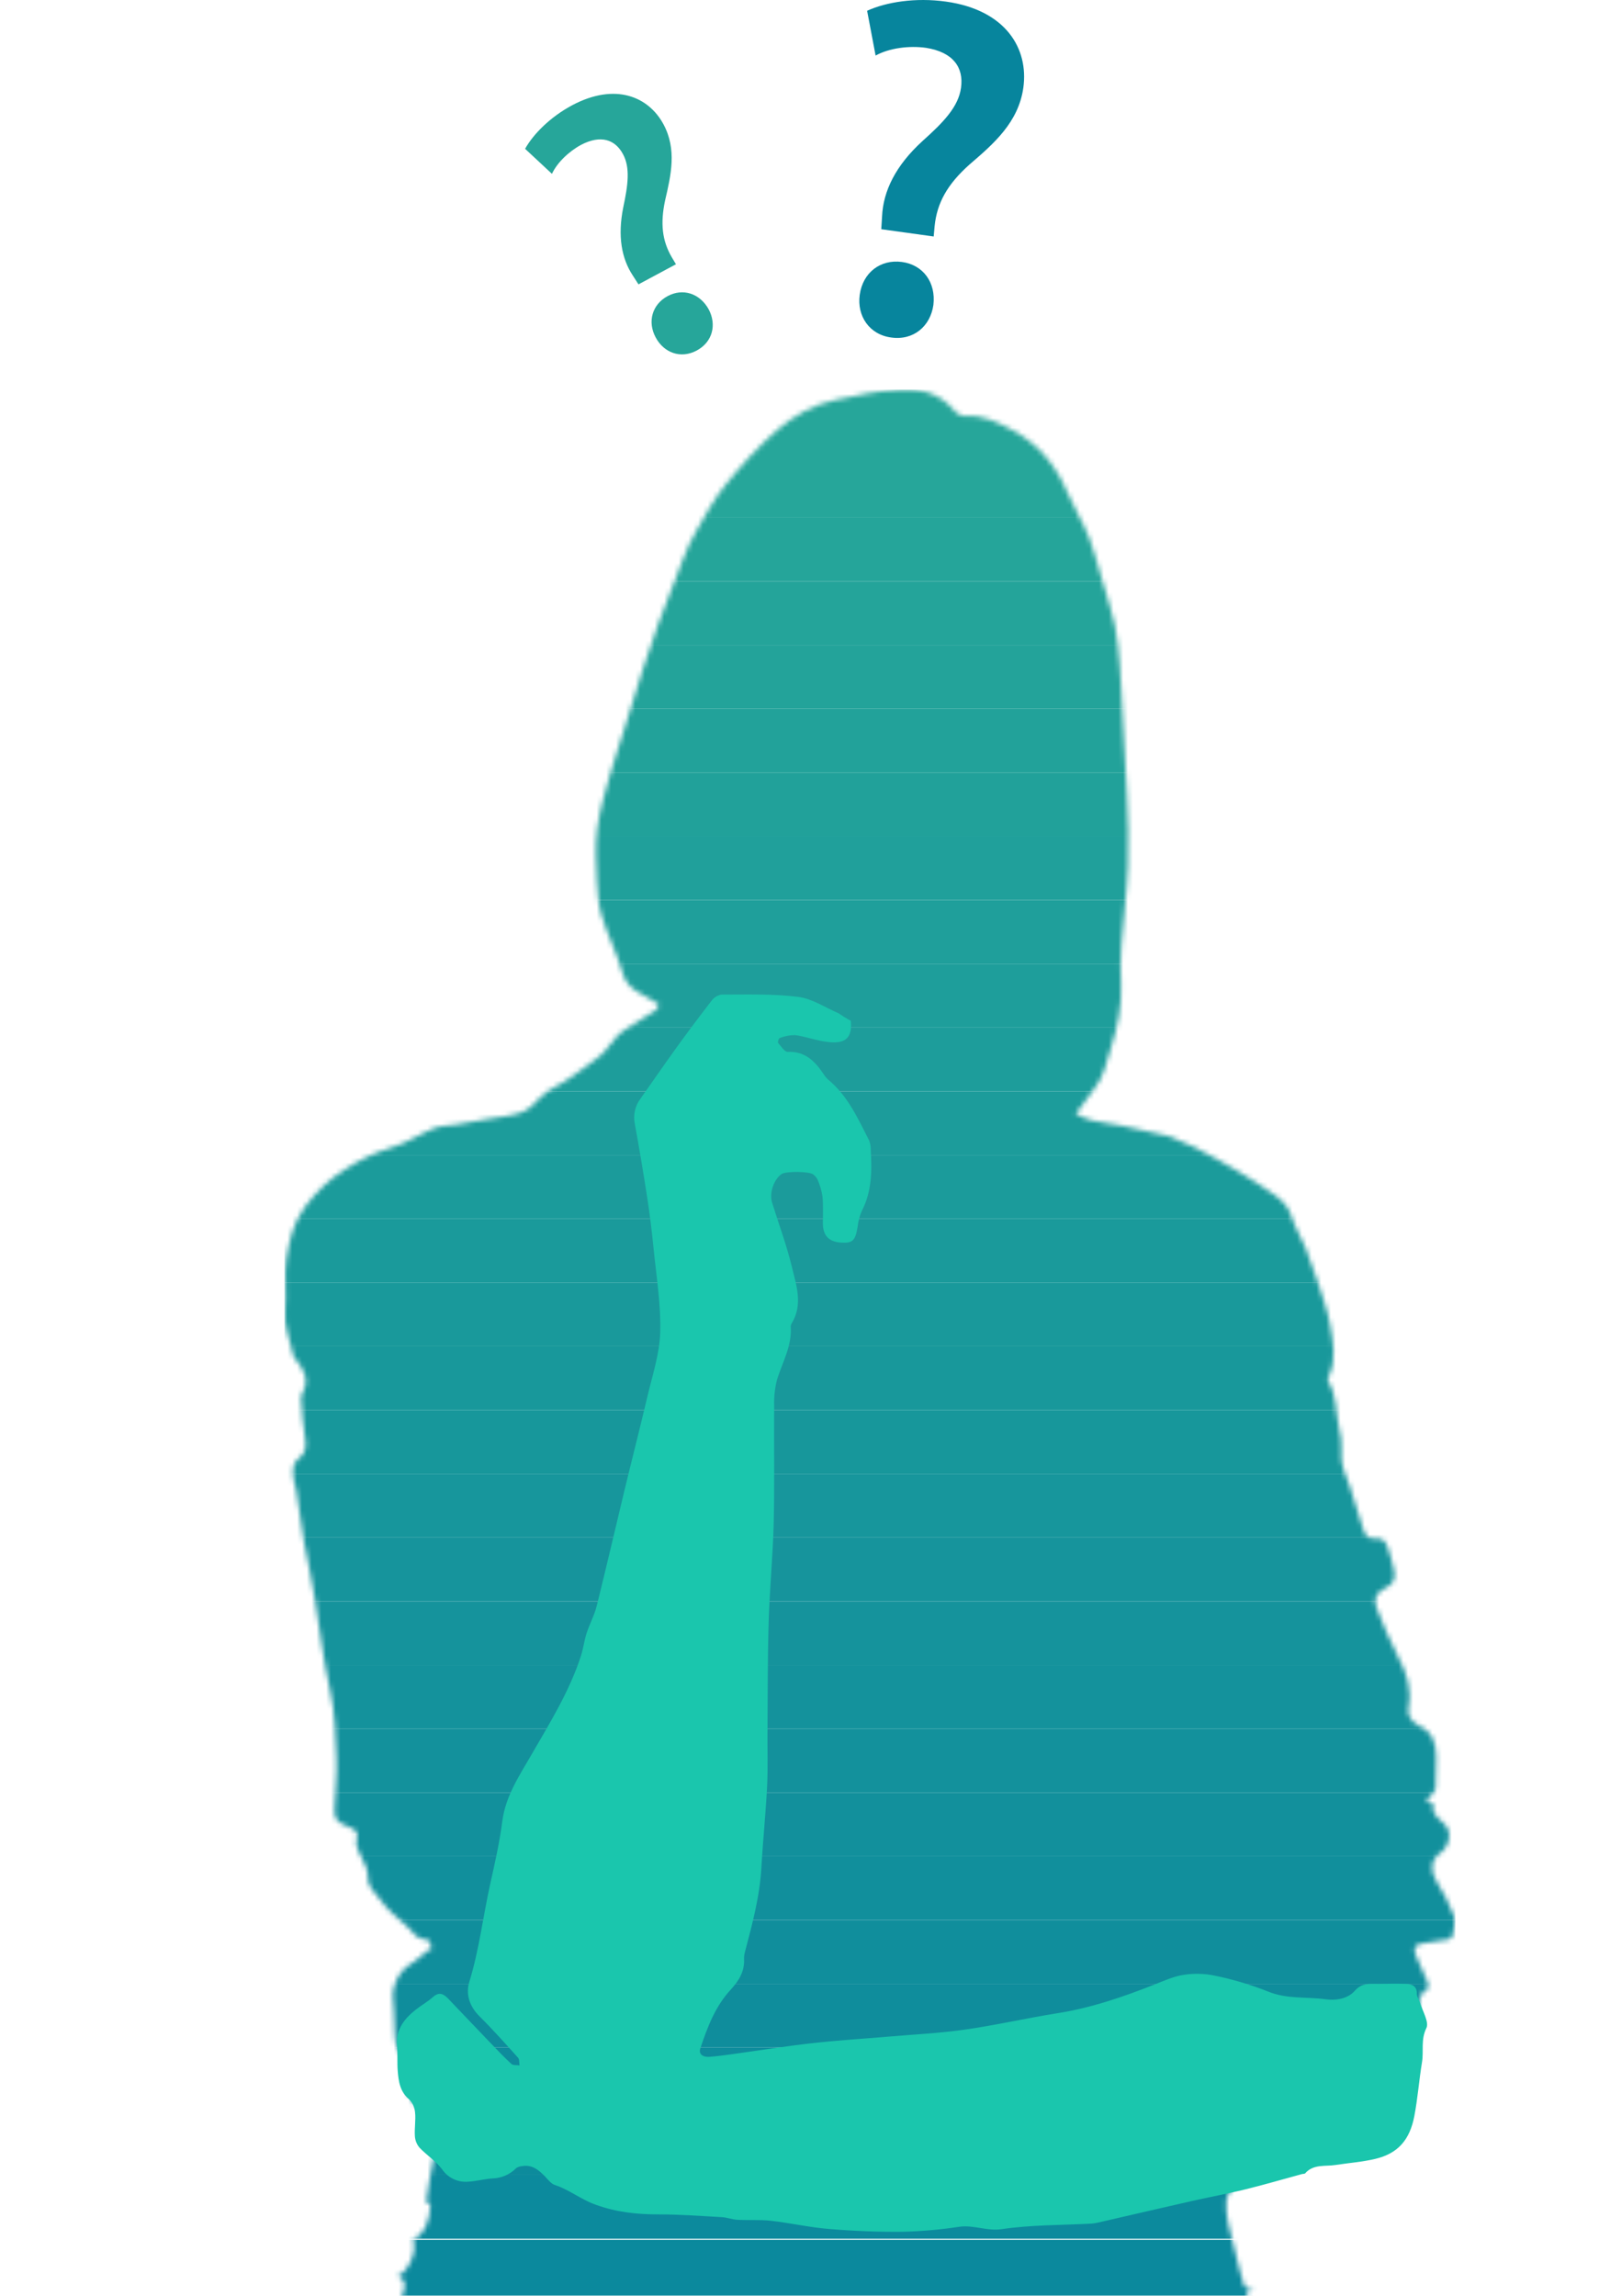 <svg width="331" height="475" viewBox="0 0 331 475" fill="none" xmlns="http://www.w3.org/2000/svg">
<g clip-path="url(#clip0)">
<mask id="mask0" mask-type="alpha" maskUnits="userSpaceOnUse" x="58" y="80" width="244" height="417">
<path d="M136.33 207.767C133.275 205.649 129.949 205.103 128.862 201.277C127.708 197.246 125.739 193.42 124.517 189.389C123.838 187.135 123.702 184.743 123.567 182.352C123.431 178.731 123.159 175.042 123.635 171.421C124.11 167.732 125.196 164.111 126.214 160.49C127.029 157.484 128.115 154.615 128.998 151.609C130.424 147.168 131.782 142.727 133.14 138.286C134.158 135.144 135.176 132.001 136.33 128.927C137.96 124.486 139.657 120.045 141.422 115.605C142.237 113.555 143.12 111.505 144.274 109.592C146.107 106.381 147.94 103.034 150.249 100.233C153.507 96.202 157.038 92.308 160.976 88.892C164.37 85.954 168.444 83.7 172.925 82.743C177.202 81.787 181.547 80.898 185.892 80.625C190.305 80.284 194.515 81.24 197.57 84.998C198.045 85.612 199.199 86.159 199.946 86.091C203.544 85.817 206.532 87.389 209.519 88.96C214.815 91.761 218.413 96.065 220.789 101.531C222.215 104.878 224.252 108.089 225.542 111.505C227.171 115.946 228.189 120.66 229.683 125.169C231.448 130.566 231.72 136.169 232.059 141.771C232.535 149.286 232.942 156.869 233.281 164.384C233.485 169.303 233.689 174.222 233.485 179.141C233.281 184.675 232.535 190.141 232.127 195.674C231.924 198.339 231.924 201.072 232.059 203.736C232.263 208.177 231.313 212.481 230.023 216.648C229.072 219.791 228.461 223.002 226.288 225.598C225.134 227.033 224.048 228.536 222.69 230.449C223.912 230.995 224.931 231.61 226.017 231.815C228.054 232.294 230.158 232.499 232.195 232.908C235.182 233.523 238.17 234.206 241.157 234.89C241.429 234.958 241.768 235.026 242.04 235.095C243.805 235.846 245.57 236.529 247.267 237.349C250.255 238.921 253.242 240.492 256.161 242.268C258.809 243.839 261.457 245.547 263.969 247.324C265.598 248.485 266.82 249.852 267.432 251.901C268.11 254.087 269.4 256.069 270.283 258.255C271.166 260.441 271.912 262.627 272.659 264.882C273.61 267.888 274.764 270.894 275.307 273.968C275.918 277.521 276.733 281.142 275.103 284.694C274.968 285.036 274.764 285.514 274.9 285.719C276.801 288.725 276.461 292.278 277.208 295.557C277.548 296.992 277.819 298.563 277.683 300.066C277.344 302.867 278.566 305.19 279.449 307.65C280.467 310.587 281.35 313.593 282.232 316.531C282.572 317.761 283.386 318.444 284.608 318.307C286.102 318.102 286.849 318.854 287.256 320.152C287.731 321.792 288.343 323.431 288.614 325.071C288.886 326.506 288.478 327.804 286.917 328.487C284.948 329.375 284.201 330.81 284.948 332.654C286.306 336.139 287.731 339.555 289.429 342.834C291.262 346.25 292.28 349.597 291.533 353.423C291.194 355.268 292.552 356.429 293.774 357.044C296.693 358.479 297.304 360.87 297.304 363.74C297.304 365.857 297.236 367.975 297.169 370.093C297.169 370.435 296.761 370.776 296.558 371.118C296.082 371.869 294.046 372.689 296.693 373.236C296.761 373.236 296.829 373.372 296.761 373.372C296.218 375.559 298.051 376.31 299.205 377.608C300.631 379.248 299.952 382.117 298.119 383.415C296.218 384.782 296.014 386.968 297.236 389.018C298.73 391.409 300.02 393.868 301.038 396.533C301.446 397.626 300.903 399.129 300.699 400.495C300.631 400.768 300.292 401.178 299.952 401.247C298.187 401.588 296.422 401.862 294.657 402.067C292.959 402.271 292.416 403.023 293.095 404.594C293.842 406.302 294.521 408.01 295.335 409.718C295.811 410.743 295.947 411.495 294.724 412.109C294.317 412.314 293.978 413.066 293.91 413.612C293.638 417.097 293.434 420.513 293.231 423.997C293.027 427.345 292.552 430.761 290.787 433.562C289.089 436.294 286.577 438.549 283.047 438.891C279.584 439.232 276.19 439.574 272.727 439.847C271.437 439.984 270.555 440.462 270.079 441.692C268.45 445.927 265.259 448.592 261.05 450.232C259.013 451.051 256.908 451.939 255.007 453.033C254.328 453.442 253.921 454.672 253.853 455.492C253.785 456.995 253.921 458.635 254.26 460.138C255.007 463.554 255.89 466.901 256.772 470.317C256.84 470.659 257.112 471.001 257.112 471.342C257.248 472.845 257.859 473.802 259.624 473.87C259.149 474.007 258.673 474.075 258.198 474.211C258.13 474.348 257.994 474.485 258.062 474.553C258.877 478.584 258.266 482.888 260.371 486.714C261.729 489.173 261.05 491.906 260.574 494.571C260.439 495.185 260.303 495.732 260.099 496.415C199.946 496.415 139.793 496.415 79.572 496.415C79.165 495.117 78.757 493.819 78.35 492.521C78.418 492.453 78.486 492.453 78.622 492.384C78.825 492.589 78.961 492.794 79.436 493.477C79.368 492.453 79.3 491.838 79.233 490.813C80.047 491.36 80.591 491.77 81.269 492.248C81.473 491.974 81.677 491.36 82.084 491.291C83.985 490.676 83.646 489.31 83.442 487.875C82.899 483.503 81.677 479.199 83.306 474.826C84.189 472.504 83.849 471.752 82.356 470.864C84.46 470.249 86.633 465.33 85.411 463.485C88.262 461.914 88.941 459.181 89.077 456.175C88.873 455.97 88.195 455.629 88.262 455.355C88.67 452.554 89.077 449.685 89.688 446.952C90.096 445.039 90.774 443.195 91.182 441.282C91.521 439.779 90.367 438.549 88.67 438.344C88.466 438.344 88.059 438.276 87.991 438.071C87.108 435.953 84.325 434.928 84.596 432.195C84.664 431.785 84.392 431.307 84.528 430.965C85.615 428.096 83.849 426.32 82.424 424.065C81.473 422.494 81.813 420.103 81.609 418.053C81.473 416.755 81.609 415.389 81.405 414.091C80.93 411.016 82.559 407.737 85.207 406.234C86.293 405.619 87.176 404.663 88.127 403.911C88.602 403.57 89.077 403.296 89.417 403.091C89.145 402.545 88.941 401.998 88.67 401.52C88.534 401.315 88.262 401.11 88.127 401.178C86.293 401.383 85.547 399.812 84.46 398.787C82.424 396.874 80.047 395.098 78.554 392.843C77.671 391.545 76.042 390.521 76.177 388.266C76.313 386.626 74.888 384.85 74.276 383.142C74.005 382.391 73.597 381.434 73.801 380.751C74.48 378.701 72.919 378.291 71.764 377.813C69.66 376.925 69.184 376.379 69.252 374.192C69.388 370.776 69.796 367.292 69.66 363.876C69.456 359.23 69.388 354.448 68.37 349.939C67.012 343.722 66.197 337.505 65.247 331.22C64.636 326.984 63.617 322.885 62.87 318.649C62.259 315.233 61.852 311.749 61.309 308.264C61.241 307.65 60.902 306.966 60.834 306.351C60.63 304.712 60.223 303.004 61.92 301.706C63.278 300.681 63.481 299.178 63.142 297.402C62.667 294.806 62.531 292.141 62.327 289.477C62.259 289.067 62.395 288.588 62.599 288.247C64.16 285.446 62.87 283.328 61.173 281.21C60.969 281.005 60.766 280.732 60.698 280.459C60.087 277.316 58.661 274.446 59.001 271.03C59.34 267.546 58.729 263.925 59.272 260.441C59.883 256.752 60.63 253.131 63.074 249.783C65.518 246.504 68.166 243.976 71.561 241.858C74.548 239.945 77.603 238.442 81.066 237.417C84.121 236.529 86.904 234.616 89.824 233.455C91.182 232.908 92.743 232.908 94.237 232.703C96.613 232.294 98.922 231.884 101.298 231.474C103.538 231.064 105.779 230.927 107.883 230.176C109.309 229.697 110.599 228.468 111.618 227.306C113.383 225.257 115.963 224.573 117.999 223.002C120.104 221.431 122.345 220.064 124.246 218.425C125.671 217.195 126.622 215.555 127.912 214.189C128.591 213.506 129.473 212.959 130.356 212.413C132.121 211.251 133.954 210.226 135.652 209.065C136.195 208.928 136.195 208.04 136.33 207.767Z" fill="white"/>
</mask>
<g mask="url(#mask0)">
<path d="M301.106 463.421H59.001V476.294H301.106V463.421Z" fill="#0B899D"/>
<path d="M301.276 450.024H58.885V463.212H301.276V450.024Z" fill="#0C8A9D"/>
<path d="M301.276 436.836H58.885V450.024H301.276V436.836Z" fill="#0D8B9C"/>
<path d="M301.276 423.649H58.885V436.836H301.276V423.649Z" fill="#0E8C9C"/>
<path d="M301.276 410.455H58.885V423.642H301.276V410.455Z" fill="#0F8D9C"/>
<path d="M301.276 397.267H58.885V410.455H301.276V397.267Z" fill="#108E9C"/>
<path d="M301.276 384.08H58.885V397.267H301.276V384.08Z" fill="#118F9C"/>
<path d="M301.276 370.892H58.885V384.08H301.276V370.892Z" fill="#12909C"/>
<path d="M301.276 357.697H58.885V370.885H301.276V357.697Z" fill="#13919C"/>
<path d="M301.276 344.51H58.885V357.697H301.276V344.51Z" fill="#14929C"/>
<path d="M301.276 331.323H58.885V344.51H301.276V331.323Z" fill="#15939C"/>
<path d="M301.276 318.128H58.885V331.315H301.276V318.128Z" fill="#16949C"/>
<path d="M301.276 304.94H58.885V318.128H301.276V304.94Z" fill="#17969C"/>
<path d="M301.276 291.753H58.885V304.94H301.276V291.753Z" fill="#17979B"/>
<path d="M301.276 278.565H58.885V291.753H301.276V278.565Z" fill="#18989B"/>
<path d="M301.276 265.371H58.885V278.559H301.276V265.371Z" fill="#19999B"/>
<path d="M301.276 252.184H58.885V265.371H301.276V252.184Z" fill="#1A9A9B"/>
<path d="M301.276 238.996H58.885V252.184H301.276V238.996Z" fill="#1B9B9B"/>
<path d="M301.276 225.801H58.885V238.989H301.276V225.801Z" fill="#1C9C9B"/>
<path d="M301.276 212.614H58.885V225.801H301.276V212.614Z" fill="#1D9D9B"/>
<path d="M301.276 199.426H58.885V212.614H301.276V199.426Z" fill="#1E9E9B"/>
<path d="M301.276 186.239H58.885V199.426H301.276V186.239Z" fill="#1F9F9B"/>
<path d="M301.276 173.044H58.885V186.232H301.276V173.044Z" fill="#20A09B"/>
<path d="M301.276 159.857H58.885V173.044H301.276V159.857Z" fill="#21A19A"/>
<path d="M301.276 146.669H58.885V159.857H301.276V146.669Z" fill="#22A29A"/>
<path d="M301.276 133.475H58.885V146.662H301.276V133.475Z" fill="#23A39A"/>
<path d="M301.276 120.287H58.885V133.475H301.276V120.287Z" fill="#24A49A"/>
<path d="M301.276 107.1H58.885V120.287H301.276V107.1Z" fill="#25A59A"/>
<path d="M301.276 93.912H58.885V107.1H301.276V93.912Z" fill="#26A69A"/>
<path d="M301.106 100.273H59.001V80.625H301.106V100.273Z" fill="#26A69A"/>
</g>
<path d="M176.12 211.202C176.568 215.823 173.835 216.182 169.481 215.267C167.819 214.922 166.199 214.346 164.523 214.17C163.455 214.174 162.397 214.379 161.404 214.773C161.2 214.834 160.943 215.633 161.078 215.789C161.662 216.466 162.435 217.666 163.045 217.639C166.605 217.469 168.64 219.515 170.417 222.13C170.699 222.597 171.046 223.021 171.448 223.391C175.517 226.738 177.599 231.446 179.918 235.979C180.152 236.604 180.263 237.269 180.243 237.937C180.501 242.259 180.488 246.528 178.399 250.539C177.94 251.599 177.645 252.723 177.524 253.872C177.07 256.65 176.507 257.26 174.133 257.097C171.61 256.948 170.369 255.681 170.335 253.174C170.335 251.304 170.43 249.421 170.261 247.564C170.074 246.373 169.737 245.209 169.257 244.102C169.051 243.666 168.738 243.289 168.348 243.005C167.541 242.327 162.74 242.327 161.845 242.883C160.224 243.94 159.213 246.772 159.81 248.777C161.167 253.167 162.794 257.49 163.879 261.948C164.801 265.83 166.3 269.868 163.879 273.818C163.752 274.021 163.684 274.256 163.683 274.496C163.967 278.459 161.987 281.806 160.861 285.404C160.394 287.212 160.19 289.079 160.258 290.946C160.19 298.961 160.36 306.983 160.163 314.991C160 321.854 159.322 328.704 159.118 335.574C158.888 343.148 158.935 350.737 158.874 358.318C158.84 362.085 158.983 365.859 158.793 369.619C158.508 375.242 157.925 380.859 157.606 386.482C157.267 392.438 155.714 398.136 154.215 403.847C154.081 404.314 154.017 404.798 154.025 405.283C154.168 407.858 152.961 409.816 151.313 411.612C148.071 415.08 146.444 419.423 144.972 423.807C144.531 425.114 145.65 425.65 146.81 425.568C148.505 425.446 150.201 425.202 151.882 424.972C157.233 424.234 162.557 423.373 167.921 422.763C173.136 422.174 178.385 421.849 183.614 421.408C188.951 420.948 194.309 420.697 199.605 419.952C206.021 419.044 212.355 417.594 218.757 416.564C225.816 415.467 232.476 413.177 239.068 410.575C241.007 409.809 242.96 408.915 244.988 408.61C247.109 408.274 249.273 408.322 251.376 408.752C255.156 409.524 258.862 410.624 262.451 412.038C266.371 413.671 270.433 413.109 274.414 413.658C276.692 413.969 279.052 413.495 280.436 411.916C282.002 410.134 283.678 410.507 285.454 410.473C287.346 410.433 289.238 410.399 291.124 410.473C292.365 410.527 293.341 410.988 293.294 412.574C293.294 413.177 293.769 413.773 293.972 414.396C294.488 416.164 295.871 418.393 295.261 419.627C294.074 422.038 294.745 424.369 294.359 426.693C293.748 430.392 293.477 434.146 292.772 437.831C291.829 442.709 289.442 445.542 284.708 446.68C281.996 447.323 279.195 447.52 276.441 447.947C274.292 448.279 271.891 447.716 270.175 449.668C270.053 449.81 269.721 449.762 269.497 449.83C265.591 450.887 261.698 452.032 257.772 452.994C254.123 453.889 250.42 454.566 246.758 455.393C240.302 456.849 233.873 458.353 227.403 459.837C226.931 459.956 226.45 460.035 225.965 460.074C219.753 460.406 213.487 460.318 207.363 461.219C204.264 461.673 201.565 460.305 198.595 460.725C194.708 461.32 190.787 461.666 186.856 461.761C181.776 461.815 176.683 461.605 171.617 461.185C167.589 460.86 163.608 459.946 159.58 459.485C157.287 459.227 154.955 459.404 152.642 459.282C151.57 459.227 150.519 458.801 149.448 458.74C145.108 458.496 140.767 458.177 136.434 458.17C131.91 458.17 127.618 457.737 123.237 456.138C120.226 455.061 117.811 453.042 114.834 452.073C114.047 451.809 113.43 450.948 112.8 450.298C111.491 448.943 110.087 447.804 108.052 448.184C107.634 448.207 107.229 448.34 106.879 448.57C105.593 449.886 103.85 450.658 102.01 450.725C100.281 450.819 98.572 451.321 96.842 451.402C95.798 451.483 94.751 451.284 93.809 450.825C92.867 450.367 92.065 449.665 91.485 448.794C90.203 447.107 88.304 445.907 86.826 444.342C86.264 443.672 85.933 442.838 85.883 441.964C85.775 440.352 86.08 438.705 85.924 437.1C85.854 436.082 85.426 435.122 84.717 434.39C82.804 432.804 82.506 430.684 82.329 428.502C82.194 426.734 82.329 424.952 82.194 423.19C81.936 419.837 83.74 417.621 86.154 415.738C87.28 414.857 88.562 414.152 89.62 413.197C90.976 411.991 91.898 412.607 92.868 413.624C95.723 416.612 98.572 419.613 101.44 422.594C102.885 424.105 104.329 425.629 105.869 427.045C106.221 427.364 106.974 427.249 107.544 427.337C107.456 426.808 107.544 426.11 107.259 425.772C104.641 422.865 102.037 419.938 99.263 417.187C97.175 415.114 96.361 412.601 97.161 410.019C99.196 403.407 99.982 396.537 101.474 389.816C102.43 385.514 103.421 381.198 103.977 376.828C104.655 371.618 107.483 367.431 109.972 363.128C113.81 356.482 117.866 349.978 120.253 342.627C120.748 341.102 120.931 339.476 121.419 337.952C122.036 336.041 123.026 334.239 123.515 332.308C125.481 324.422 127.306 316.502 129.211 308.595C130.771 302.125 132.426 295.675 133.958 289.191C135.003 284.713 136.522 280.214 136.671 275.688C136.834 269.862 135.851 263.987 135.274 258.147C134.935 254.719 134.515 251.291 133.992 247.883C133.201 242.743 132.338 237.612 131.402 232.49C131.222 231.598 131.232 230.678 131.433 229.79C131.635 228.903 132.021 228.068 132.568 227.341C135.043 223.838 137.478 220.294 139.987 216.819C142.365 213.526 144.8 210.274 147.291 207.062C147.786 206.378 148.532 205.917 149.366 205.782C154.656 205.782 159.987 205.606 165.215 206.256C168.097 206.615 170.803 208.458 173.57 209.644C174.343 210.166 175.171 210.708 176.12 211.202Z" fill="#1AC6AD"/>
<path d="M177.971 60.977C178.616 56.37 182.278 53.612 186.693 54.201C191.108 54.791 193.766 58.463 193.217 63.09C192.593 67.501 189.107 70.482 184.489 69.832C179.979 69.242 177.348 65.394 177.971 60.977ZM182.427 47.426L182.59 44.791C182.827 39.513 185.411 34.255 190.931 29.208C195.373 25.238 198.391 22.08 198.934 18.171C199.524 13.964 197.313 10.793 191.704 9.899C188.198 9.404 184.028 9.946 181.254 11.498L179.497 2.229C183.438 0.427 189.507 -0.555 195.828 0.332C208.265 2.08 212.945 10.102 211.839 18.124C210.822 25.339 205.702 29.73 200.697 34.032C196.133 38.097 193.949 41.972 193.468 46.81L193.278 48.93L182.427 47.426Z" fill="#07859D"/>
<path d="M132.168 58.836L131.015 57.04C128.648 53.483 127.828 48.829 129.015 42.907C130.018 38.199 130.473 34.716 128.967 31.904C127.346 28.876 124.39 27.839 120.314 29.953C117.791 31.308 115.329 33.639 114.258 35.969L108.697 30.787C110.406 27.738 113.898 24.208 118.442 21.776C127.387 17.033 134.277 19.987 137.363 25.753C140.137 30.942 138.896 36.24 137.688 41.423C136.651 46.247 137.078 49.818 139.045 53.199L139.926 54.676L132.168 58.836ZM135.728 69.818C133.952 66.505 135.05 62.962 138.197 61.268C141.344 59.574 144.843 60.678 146.688 63.978C148.39 67.149 147.535 70.753 144.219 72.528C140.903 74.303 137.424 72.989 135.728 69.818Z" fill="#26A69A"/>
</g>
<defs>
<clipPath id="clip0">
<rect width="331" height="475" fill="white"/>
</clipPath>
</defs>
</svg>
